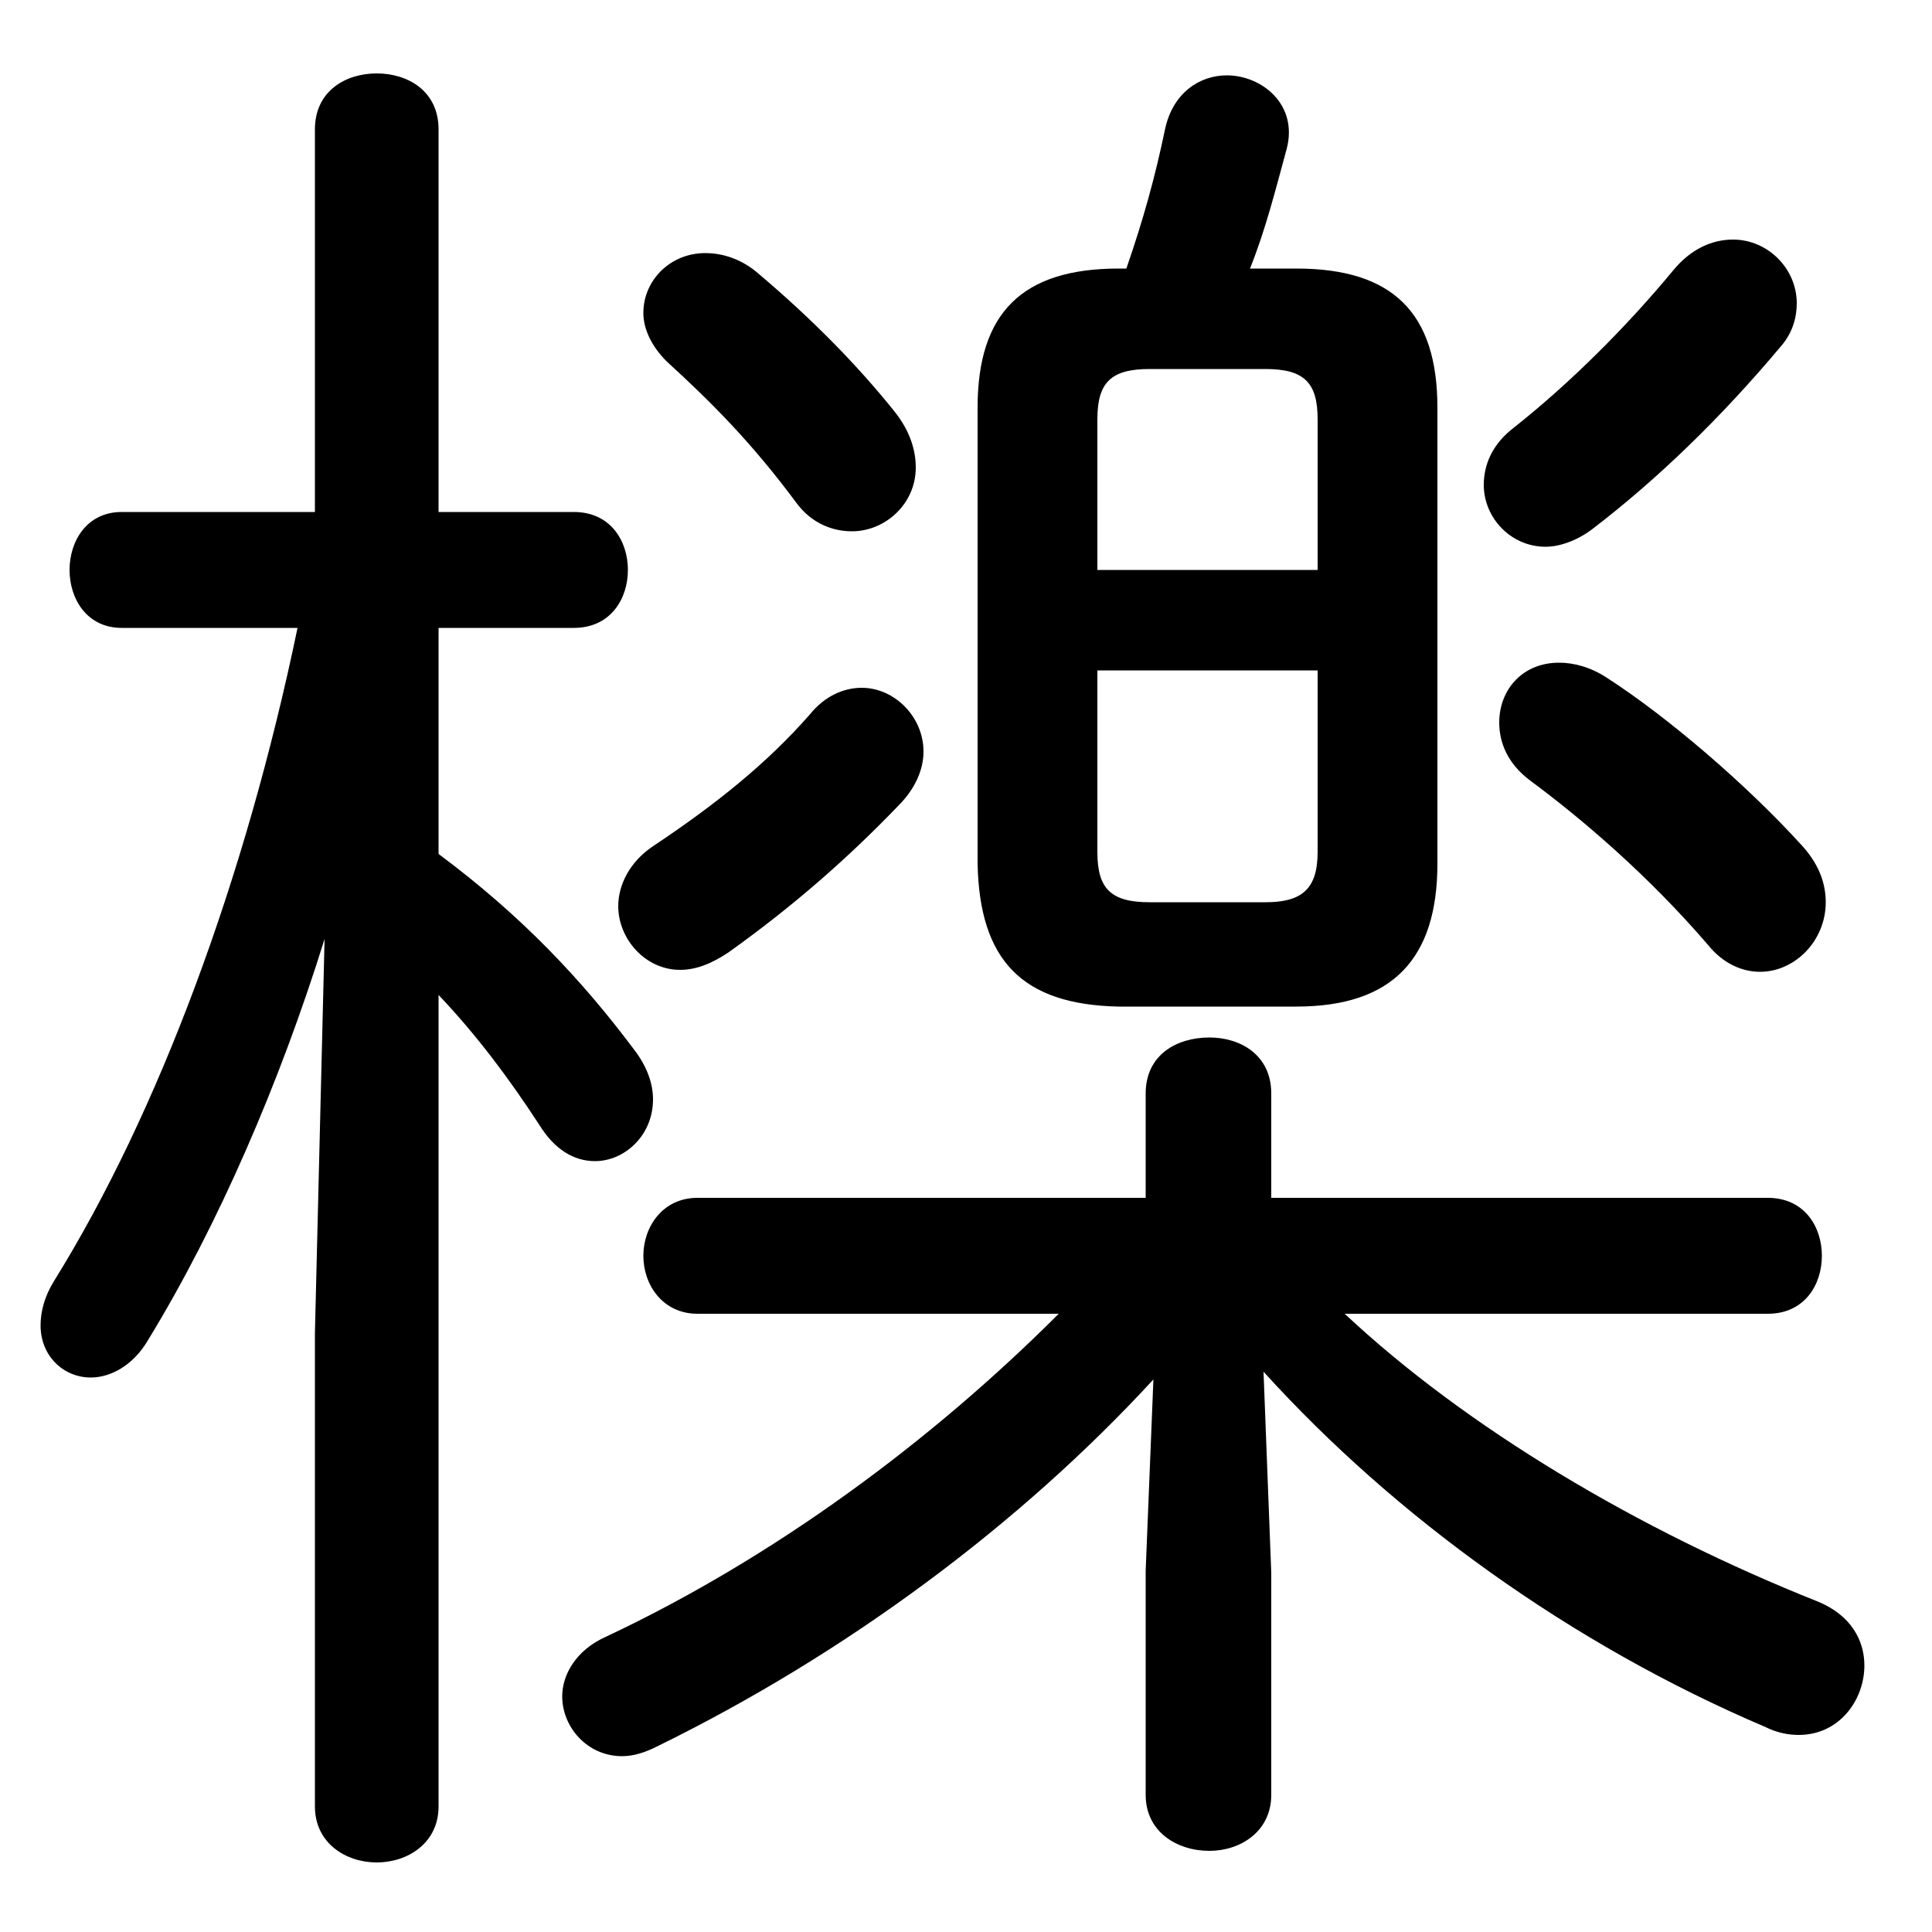 <svg xmlns="http://www.w3.org/2000/svg" viewBox="0 -44.0 50.0 50.0">
    <rect x="0" y="-44.0" width="50.0" height="50.0" fill="#808080" stroke="none"/>
    <g transform="scale(1, -1)">
        <!-- ボディの枠 -->
        <rect x="0" y="-6.0" width="50.0" height="50.0"
            stroke="white" fill="white"/>
        <!-- グリフ座標系の原点 -->
        <circle cx="0" cy="0" r="5" fill="white"/>
        <!-- グリフのアウトライン -->
        <g style="fill:black;stroke:#000000;stroke-width:0;stroke-linecap:round;stroke-linejoin:round;">
        <path d="M 45.75 10.0 C 46.7 10.0 47.15 10.75 47.15 11.5 C 47.15 12.25 46.7 13.0 45.75 13.0 L 32.9 13.0 L 32.9 15.7 C 32.9 16.7 32.1 17.15 31.3 17.15 C 30.45 17.15 29.65 16.7 29.65 15.7 L 29.65 13.0 L 18.05 13.0 C 17.15 13.0 16.65 12.25 16.65 11.5 C 16.65 10.75 17.15 10.0 18.05 10.0 L 27.4 10.0 C 24.1 6.7 20.05 3.7 15.7 1.65 C 14.9 1.3 14.55 0.65 14.55 0.1 C 14.55 -0.7 15.2 -1.45 16.1 -1.45 C 16.4 -1.45 16.7 -1.35 17.0 -1.2 C 21.9 1.2 26.4 4.55 29.85 8.3 L 29.65 3.35 L 29.65 -2.45 C 29.65 -3.4 30.45 -3.9 31.3 -3.9 C 32.1 -3.9 32.9 -3.4 32.9 -2.45 L 32.9 3.3 L 32.7 8.5 C 36.1 4.75 40.65 1.45 45.7 -0.7 C 46.0 -0.85 46.3 -0.9 46.55 -0.9 C 47.6 -0.9 48.25 0.0 48.25 0.9 C 48.25 1.55 47.9 2.2 47.05 2.55 C 42.4 4.4 37.95 7.05 34.8 10.0 Z M 7.7 27.75 C 6.35 21.25 4.1 15.2 1.4 10.85 C 1.15 10.45 1.05 10.05 1.05 9.7 C 1.05 8.9 1.65 8.35 2.35 8.35 C 2.85 8.35 3.45 8.65 3.85 9.35 C 5.65 12.3 7.25 16.0 8.4 19.7 L 8.15 9.5 L 8.15 -2.75 C 8.15 -3.7 8.95 -4.2 9.75 -4.2 C 10.55 -4.2 11.35 -3.7 11.35 -2.75 L 11.35 18.25 C 12.35 17.2 13.2 16.05 13.95 14.9 C 14.35 14.25 14.85 13.95 15.4 13.95 C 16.15 13.95 16.9 14.6 16.9 15.55 C 16.9 15.95 16.75 16.4 16.4 16.85 C 15.05 18.65 13.5 20.3 11.35 21.9 L 11.35 27.75 L 14.85 27.75 C 15.8 27.75 16.25 28.5 16.25 29.25 C 16.25 30.0 15.8 30.75 14.85 30.75 L 11.35 30.75 L 11.35 40.65 C 11.35 41.65 10.55 42.1 9.75 42.1 C 8.95 42.1 8.15 41.65 8.15 40.65 L 8.15 30.75 L 3.15 30.75 C 2.25 30.75 1.8 30.0 1.8 29.25 C 1.8 28.5 2.25 27.75 3.15 27.75 Z M 33.55 17.95 C 36.05 17.95 37.2 19.2 37.2 21.65 L 37.2 33.45 C 37.2 35.9 36.05 37.05 33.55 37.05 L 32.35 37.05 C 32.75 38.05 33.0 39.05 33.3 40.15 C 33.6 41.3 32.65 42.05 31.75 42.05 C 31.05 42.05 30.35 41.6 30.15 40.65 C 29.9 39.45 29.6 38.35 29.15 37.05 L 28.95 37.05 C 26.45 37.05 25.3 35.9 25.3 33.45 L 25.3 21.65 C 25.35 19.15 26.45 18.0 28.95 17.95 Z M 29.75 20.65 C 28.75 20.65 28.4 21.0 28.4 21.95 L 28.4 26.65 L 34.1 26.65 L 34.1 21.95 C 34.1 21.0 33.7 20.65 32.75 20.65 Z M 34.1 29.25 L 28.4 29.25 L 28.4 33.15 C 28.4 34.1 28.75 34.45 29.75 34.45 L 32.75 34.45 C 33.75 34.45 34.1 34.1 34.1 33.15 Z M 43.3 37.0 C 42.1 35.55 40.65 34.1 39.2 32.95 C 38.6 32.5 38.4 31.95 38.4 31.45 C 38.4 30.6 39.1 29.85 40.0 29.85 C 40.35 29.85 40.8 30.0 41.2 30.3 C 42.9 31.6 44.55 33.2 46.1 35.05 C 46.4 35.4 46.5 35.8 46.5 36.15 C 46.5 37.05 45.75 37.8 44.85 37.8 C 44.3 37.8 43.75 37.55 43.3 37.0 Z M 20.95 25.5 C 19.85 24.25 18.55 23.2 16.9 22.1 C 16.3 21.7 16.0 21.1 16.0 20.55 C 16.0 19.7 16.7 18.9 17.6 18.9 C 18.0 18.9 18.4 19.05 18.85 19.35 C 20.6 20.6 22.0 21.85 23.25 23.15 C 23.7 23.6 23.9 24.1 23.9 24.55 C 23.9 25.45 23.15 26.2 22.3 26.2 C 21.85 26.2 21.35 26.0 20.95 25.5 Z M 44.2 19.55 C 44.6 19.05 45.1 18.85 45.55 18.85 C 46.45 18.85 47.25 19.65 47.25 20.65 C 47.25 21.1 47.1 21.6 46.65 22.1 C 45.2 23.7 43.15 25.45 41.6 26.45 C 41.15 26.75 40.7 26.85 40.35 26.85 C 39.4 26.85 38.8 26.15 38.8 25.3 C 38.8 24.8 39.0 24.25 39.6 23.8 C 40.95 22.8 42.65 21.35 44.2 19.55 Z M 20.6 31.0 C 21.0 30.45 21.55 30.25 22.05 30.25 C 22.9 30.25 23.7 30.95 23.7 31.9 C 23.7 32.35 23.55 32.85 23.15 33.35 C 22.15 34.6 20.95 35.8 19.65 36.9 C 19.2 37.3 18.7 37.45 18.25 37.45 C 17.35 37.45 16.65 36.75 16.65 35.9 C 16.65 35.5 16.85 35.05 17.25 34.65 C 18.4 33.6 19.45 32.55 20.6 31.0 Z"/>
    </g>
    </g>
</svg>
